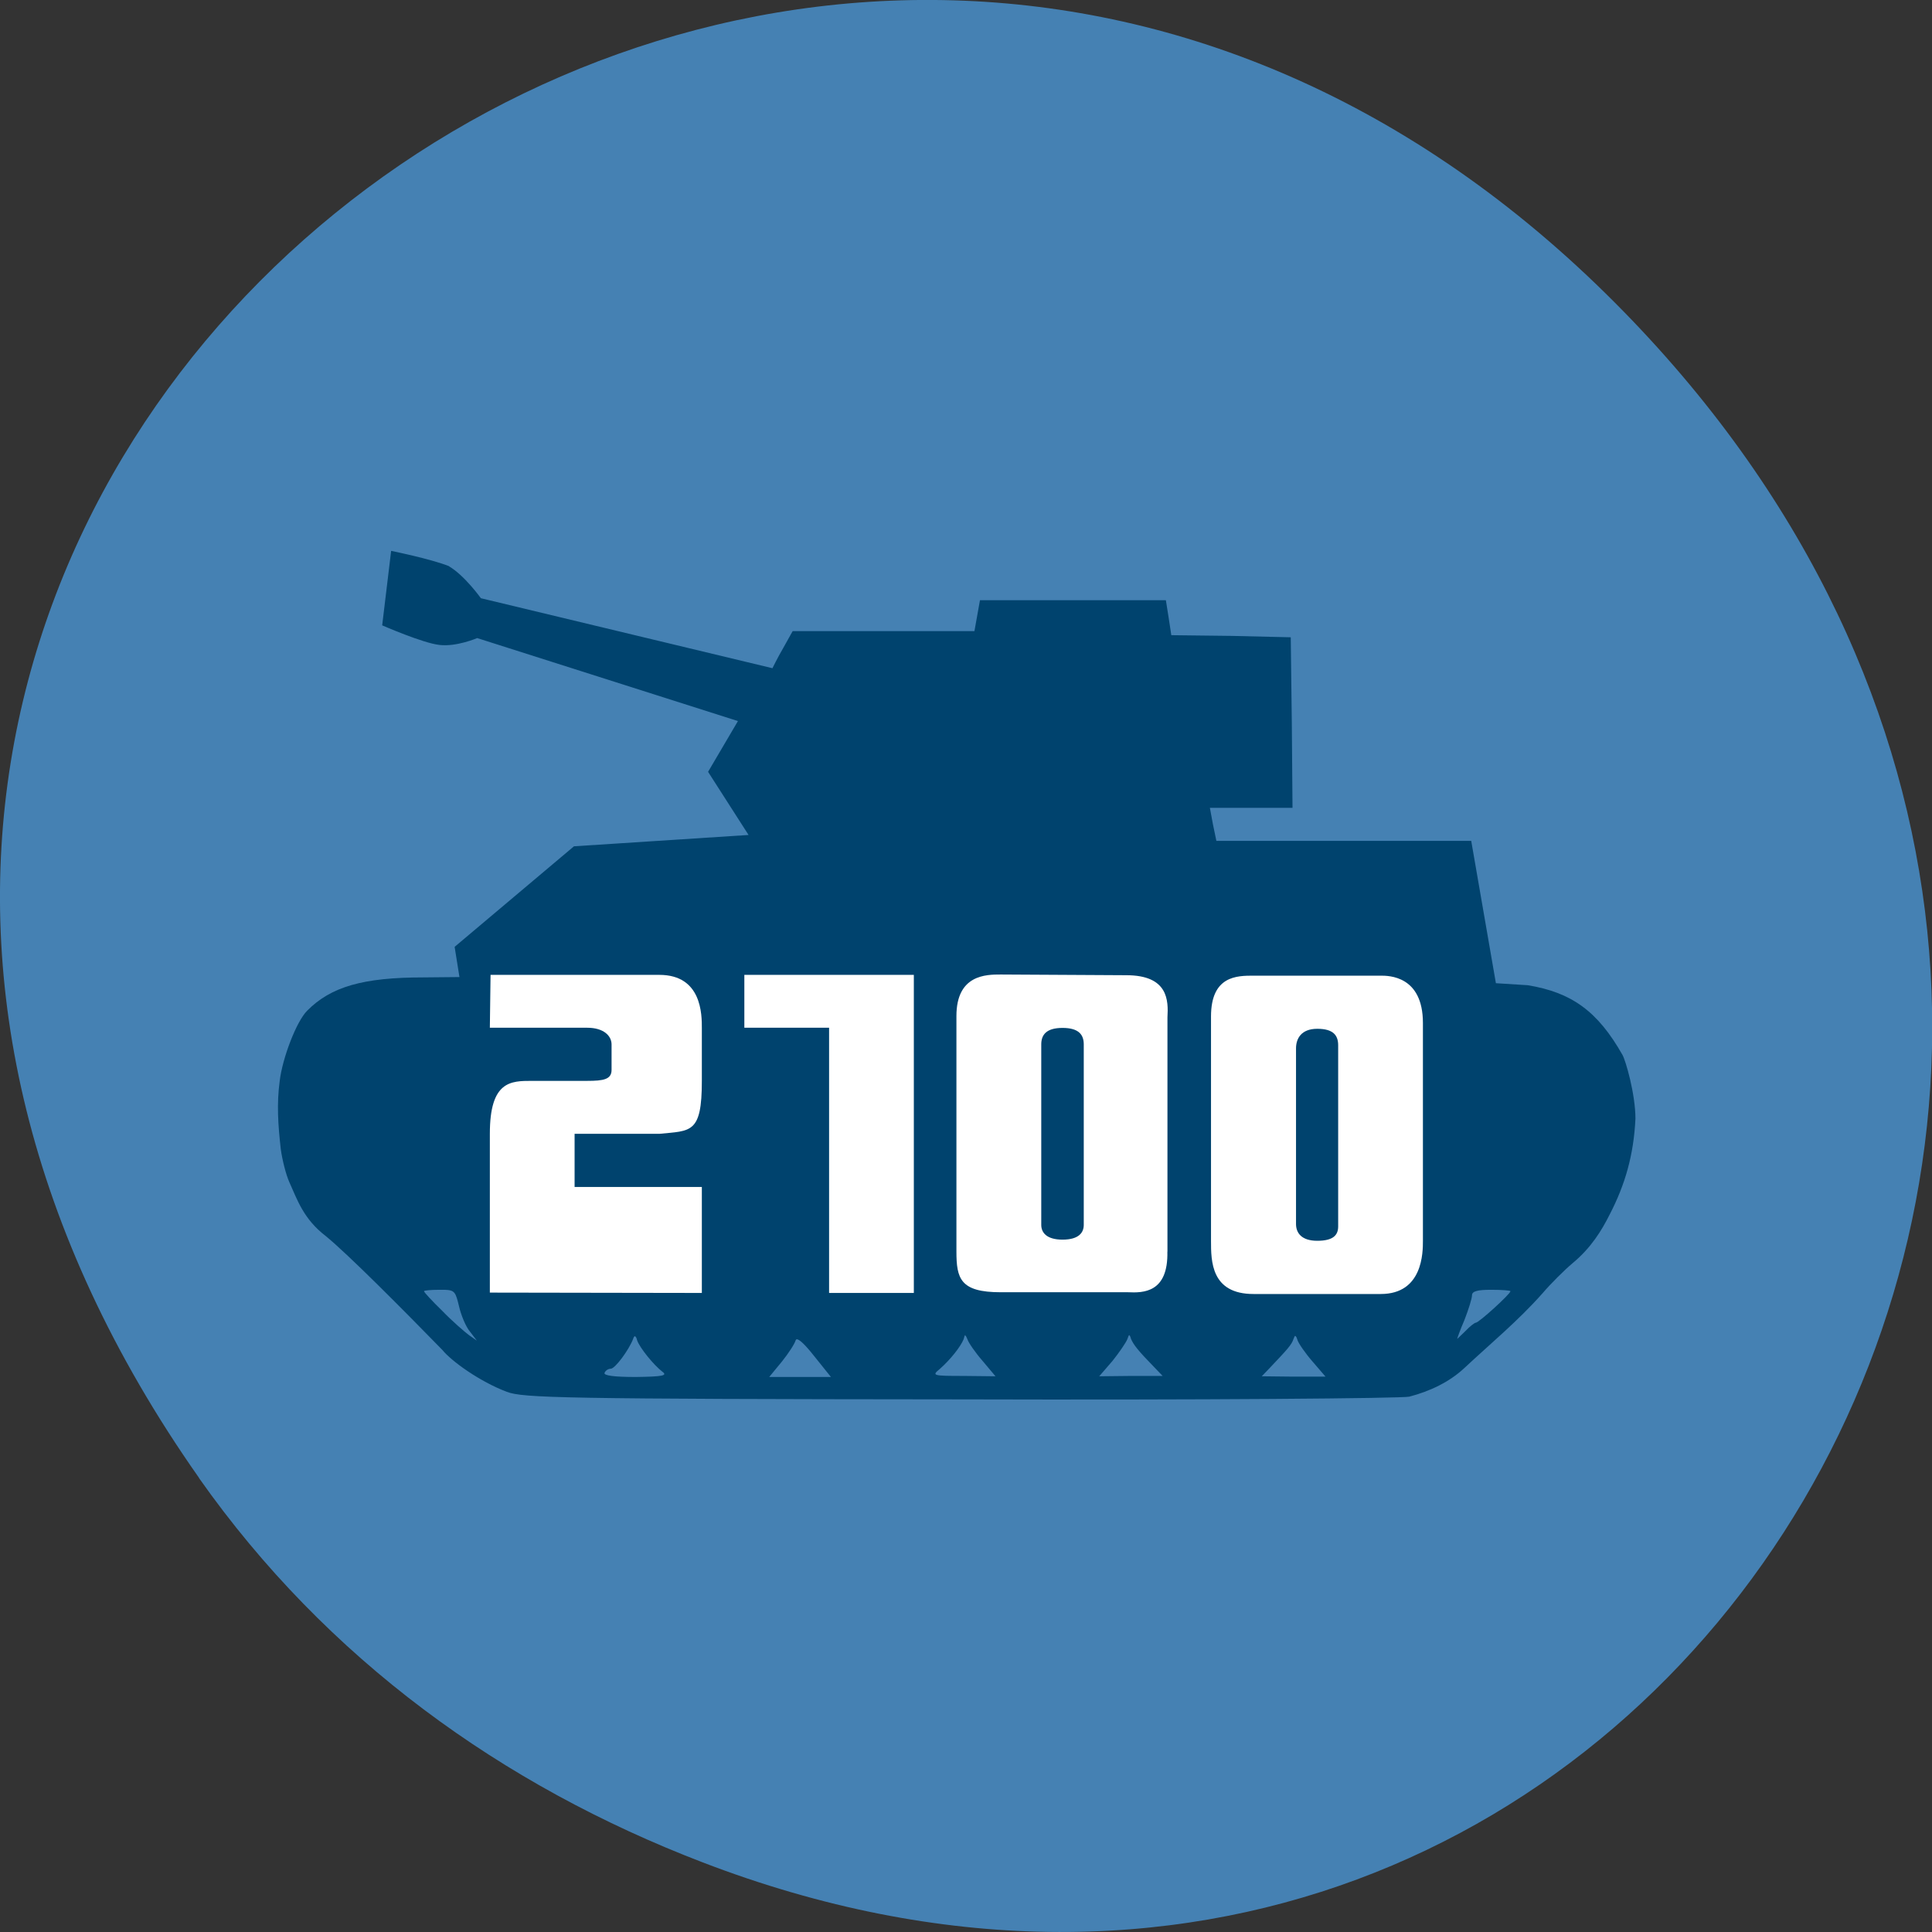 <svg xmlns="http://www.w3.org/2000/svg" viewBox="0 0 22 22"><rect x="0" y="0" width="22" height="22" fill="#333333" stroke="none"/><defs><clipPath id="4"><path d="m 10 11 h 4 v 4 h -4"/></clipPath><clipPath id="5"><path d="m 13 11 h 4 v 4 h -4"/></clipPath><clipPath id="3"><path d="m 8 11 h 3 v 4 h -3"/></clipPath><clipPath id="1"><path d="m 22 11.1 c 0 7.672 -4.977 13.887 -11.11 13.887 c -6.133 0 -11.11 -6.215 -11.11 -13.887 c 0 -7.676 4.977 -13.891 11.11 -13.891 c 6.133 0 11.11 6.215 11.11 13.891"/></clipPath><clipPath id="0"><path d="m 3 6 h 16 v 10 h -16"/></clipPath><clipPath id="2"><path d="m 5 11 h 3 v 4 h -3"/></clipPath></defs><path d="m 2.266 16.828 c -7.91 -11.25 6.699 -22.652 16.02 -13.484 c 8.781 8.641 0.641 22.06 -10.285 17.863 c -2.281 -0.875 -4.281 -2.313 -5.734 -4.375" fill="#4581b3"/><g clip-path="url(#0)"><g clip-path="url(#1)"><path d="m 5.113 6.449 c 0.176 0.102 0.363 0.363 0.363 0.363 l 3.32 0.797 c 0 0 0.059 -0.121 0.121 -0.227 l 0.109 -0.195 h 2.07 l 0.063 -0.352 h 2.117 l 0.031 0.195 l 0.031 0.203 l 0.68 0.008 l 0.68 0.016 l 0.012 0.969 l 0.008 0.973 h -0.941 l 0.035 0.188 l 0.039 0.188 h 2.902 l 0.281 1.621 l 0.363 0.023 c 0.5 0.082 0.797 0.297 1.078 0.793 c 0.035 0.059 0.148 0.445 0.148 0.727 c -0.02 0.414 -0.117 0.75 -0.293 1.09 c -0.09 0.18 -0.211 0.379 -0.418 0.551 c -0.102 0.086 -0.254 0.238 -0.348 0.348 c -0.277 0.313 -0.594 0.574 -0.891 0.852 c -0.168 0.156 -0.387 0.262 -0.625 0.324 c -0.078 0.02 -2.379 0.039 -5.109 0.031 c -4.551 -0.004 -4.984 -0.016 -5.168 -0.086 c -0.309 -0.117 -0.629 -0.348 -0.734 -0.477 c -0.434 -0.445 -1.078 -1.094 -1.328 -1.297 c -0.254 -0.195 -0.324 -0.414 -0.414 -0.613 c -0.039 -0.086 -0.082 -0.258 -0.098 -0.379 c -0.031 -0.277 -0.047 -0.512 -0.012 -0.773 c 0.031 -0.262 0.191 -0.68 0.313 -0.801 c 0.27 -0.273 0.637 -0.379 1.324 -0.379 l 0.41 -0.004 l -0.055 -0.344 l 1.359 -1.145 l 1.988 -0.129 l -0.461 -0.719 l 0.34 -0.578 l -2.969 -0.945 c 0 0 -0.238 0.102 -0.43 0.078 c -0.188 -0.02 -0.652 -0.223 -0.652 -0.223 l 0.102 -0.848 c 0 0 0.449 0.09 0.664 0.176 m 11.863 8.238 c -0.156 0 -0.219 0.016 -0.219 0.063 c 0 0.035 -0.039 0.16 -0.086 0.281 c -0.051 0.117 -0.086 0.219 -0.082 0.215 c 0 0 0.047 -0.043 0.094 -0.09 c 0.051 -0.055 0.105 -0.094 0.117 -0.094 c 0.035 0 0.395 -0.328 0.395 -0.359 c 0 -0.008 -0.098 -0.016 -0.219 -0.016 m -11.918 0 c -0.016 0 -0.035 0 -0.059 0 c -0.098 0 -0.176 0.008 -0.176 0.016 c 0 0.012 0.094 0.113 0.211 0.227 c 0.113 0.117 0.254 0.238 0.301 0.273 l 0.09 0.063 l -0.078 -0.102 c -0.047 -0.055 -0.102 -0.188 -0.125 -0.289 c -0.039 -0.16 -0.047 -0.184 -0.164 -0.188 m 7.797 0.516 c -0.008 0 -0.012 0.02 -0.023 0.047 c -0.016 0.039 -0.09 0.148 -0.168 0.246 l -0.152 0.176 l 0.363 -0.004 h 0.359 l -0.09 -0.094 c -0.191 -0.195 -0.242 -0.262 -0.27 -0.328 c -0.008 -0.031 -0.016 -0.043 -0.023 -0.043 m -1.863 0 c -0.008 0 -0.012 0.016 -0.02 0.047 c -0.035 0.086 -0.152 0.234 -0.273 0.34 c -0.09 0.074 -0.082 0.078 0.273 0.078 l 0.363 0.004 l -0.148 -0.176 c -0.082 -0.094 -0.16 -0.207 -0.172 -0.246 c -0.012 -0.027 -0.016 -0.039 -0.023 -0.039 m 3.758 0 c -0.008 0 -0.012 0.012 -0.023 0.039 c -0.02 0.063 -0.07 0.117 -0.27 0.328 l -0.09 0.094 l 0.359 0.004 h 0.367 l -0.148 -0.172 c -0.082 -0.094 -0.16 -0.207 -0.172 -0.246 c -0.008 -0.027 -0.016 -0.043 -0.023 -0.043 m -7.52 0 c -0.008 0 -0.016 0.012 -0.023 0.035 c -0.047 0.121 -0.203 0.336 -0.254 0.336 c -0.027 0 -0.059 0.02 -0.07 0.047 c -0.012 0.031 0.109 0.047 0.355 0.047 c 0.309 -0.004 0.363 -0.016 0.305 -0.059 c -0.102 -0.078 -0.262 -0.277 -0.289 -0.359 c -0.008 -0.031 -0.016 -0.043 -0.023 -0.043 m 1.84 0.031 c -0.004 0 -0.008 0.008 -0.012 0.012 c -0.008 0.035 -0.078 0.145 -0.156 0.242 l -0.145 0.176 h 0.703 l -0.191 -0.238 c -0.105 -0.133 -0.172 -0.195 -0.199 -0.191" fill="#00436e"/></g></g><g clip-path="url(#2)"><g clip-path="url(#1)"><path d="m 7.992 12.309 c 0 0.602 -0.125 0.566 -0.484 0.602 h -0.965 v 0.605 h 1.449 v 1.207 l -2.414 -0.004 v -1.809 c 0 -0.602 0.238 -0.602 0.48 -0.602 h 0.629 c 0.184 0 0.277 -0.016 0.277 -0.125 v -0.289 c 0 -0.102 -0.094 -0.191 -0.277 -0.191 h -1.109 l 0.008 -0.602 c 0.633 0 1.32 0 1.922 0 c 0.484 0 0.484 0.453 0.484 0.605 v 0.602" fill="#fff"/></g></g><g clip-path="url(#3)"><g clip-path="url(#1)"><path d="m 10.406 14.723 h -0.965 v -3.02 h -0.965 v -0.602 h 1.93 v 3.621" fill="#fff"/></g></g><g clip-path="url(#4)"><g clip-path="url(#1)"><path d="m 13.293 14.25 c 0.012 0.473 -0.277 0.473 -0.449 0.465 h -1.449 c -0.461 0 -0.504 -0.156 -0.504 -0.465 v -2.68 c 0 -0.473 0.34 -0.473 0.504 -0.473 l 1.43 0.008 c 0.48 0 0.48 0.289 0.469 0.48 v 2.672 m -0.953 -0.309 v -2.055 c 0 -0.109 -0.055 -0.188 -0.242 -0.188 c -0.184 0 -0.242 0.078 -0.242 0.188 v 2.055 c 0 0.086 0.059 0.168 0.242 0.168 c 0.188 0 0.242 -0.082 0.242 -0.168" fill="#fff"/></g></g><g clip-path="url(#5)"><g clip-path="url(#1)"><path d="m 16.203 14.13 c 0 0.129 0 0.605 -0.48 0.605 h -1.449 c -0.484 0 -0.484 -0.375 -0.484 -0.605 v -2.555 c 0 -0.465 0.297 -0.465 0.484 -0.465 h 1.449 c 0.09 0 0.48 0 0.48 0.539 m -0.965 0.254 c 0 -0.113 -0.055 -0.188 -0.238 -0.188 c -0.184 0 -0.242 0.113 -0.242 0.223 v 2 c 0 0.098 0.059 0.191 0.242 0.191 c 0.184 0 0.238 -0.066 0.238 -0.164" fill="#fff"/></g></g></svg>